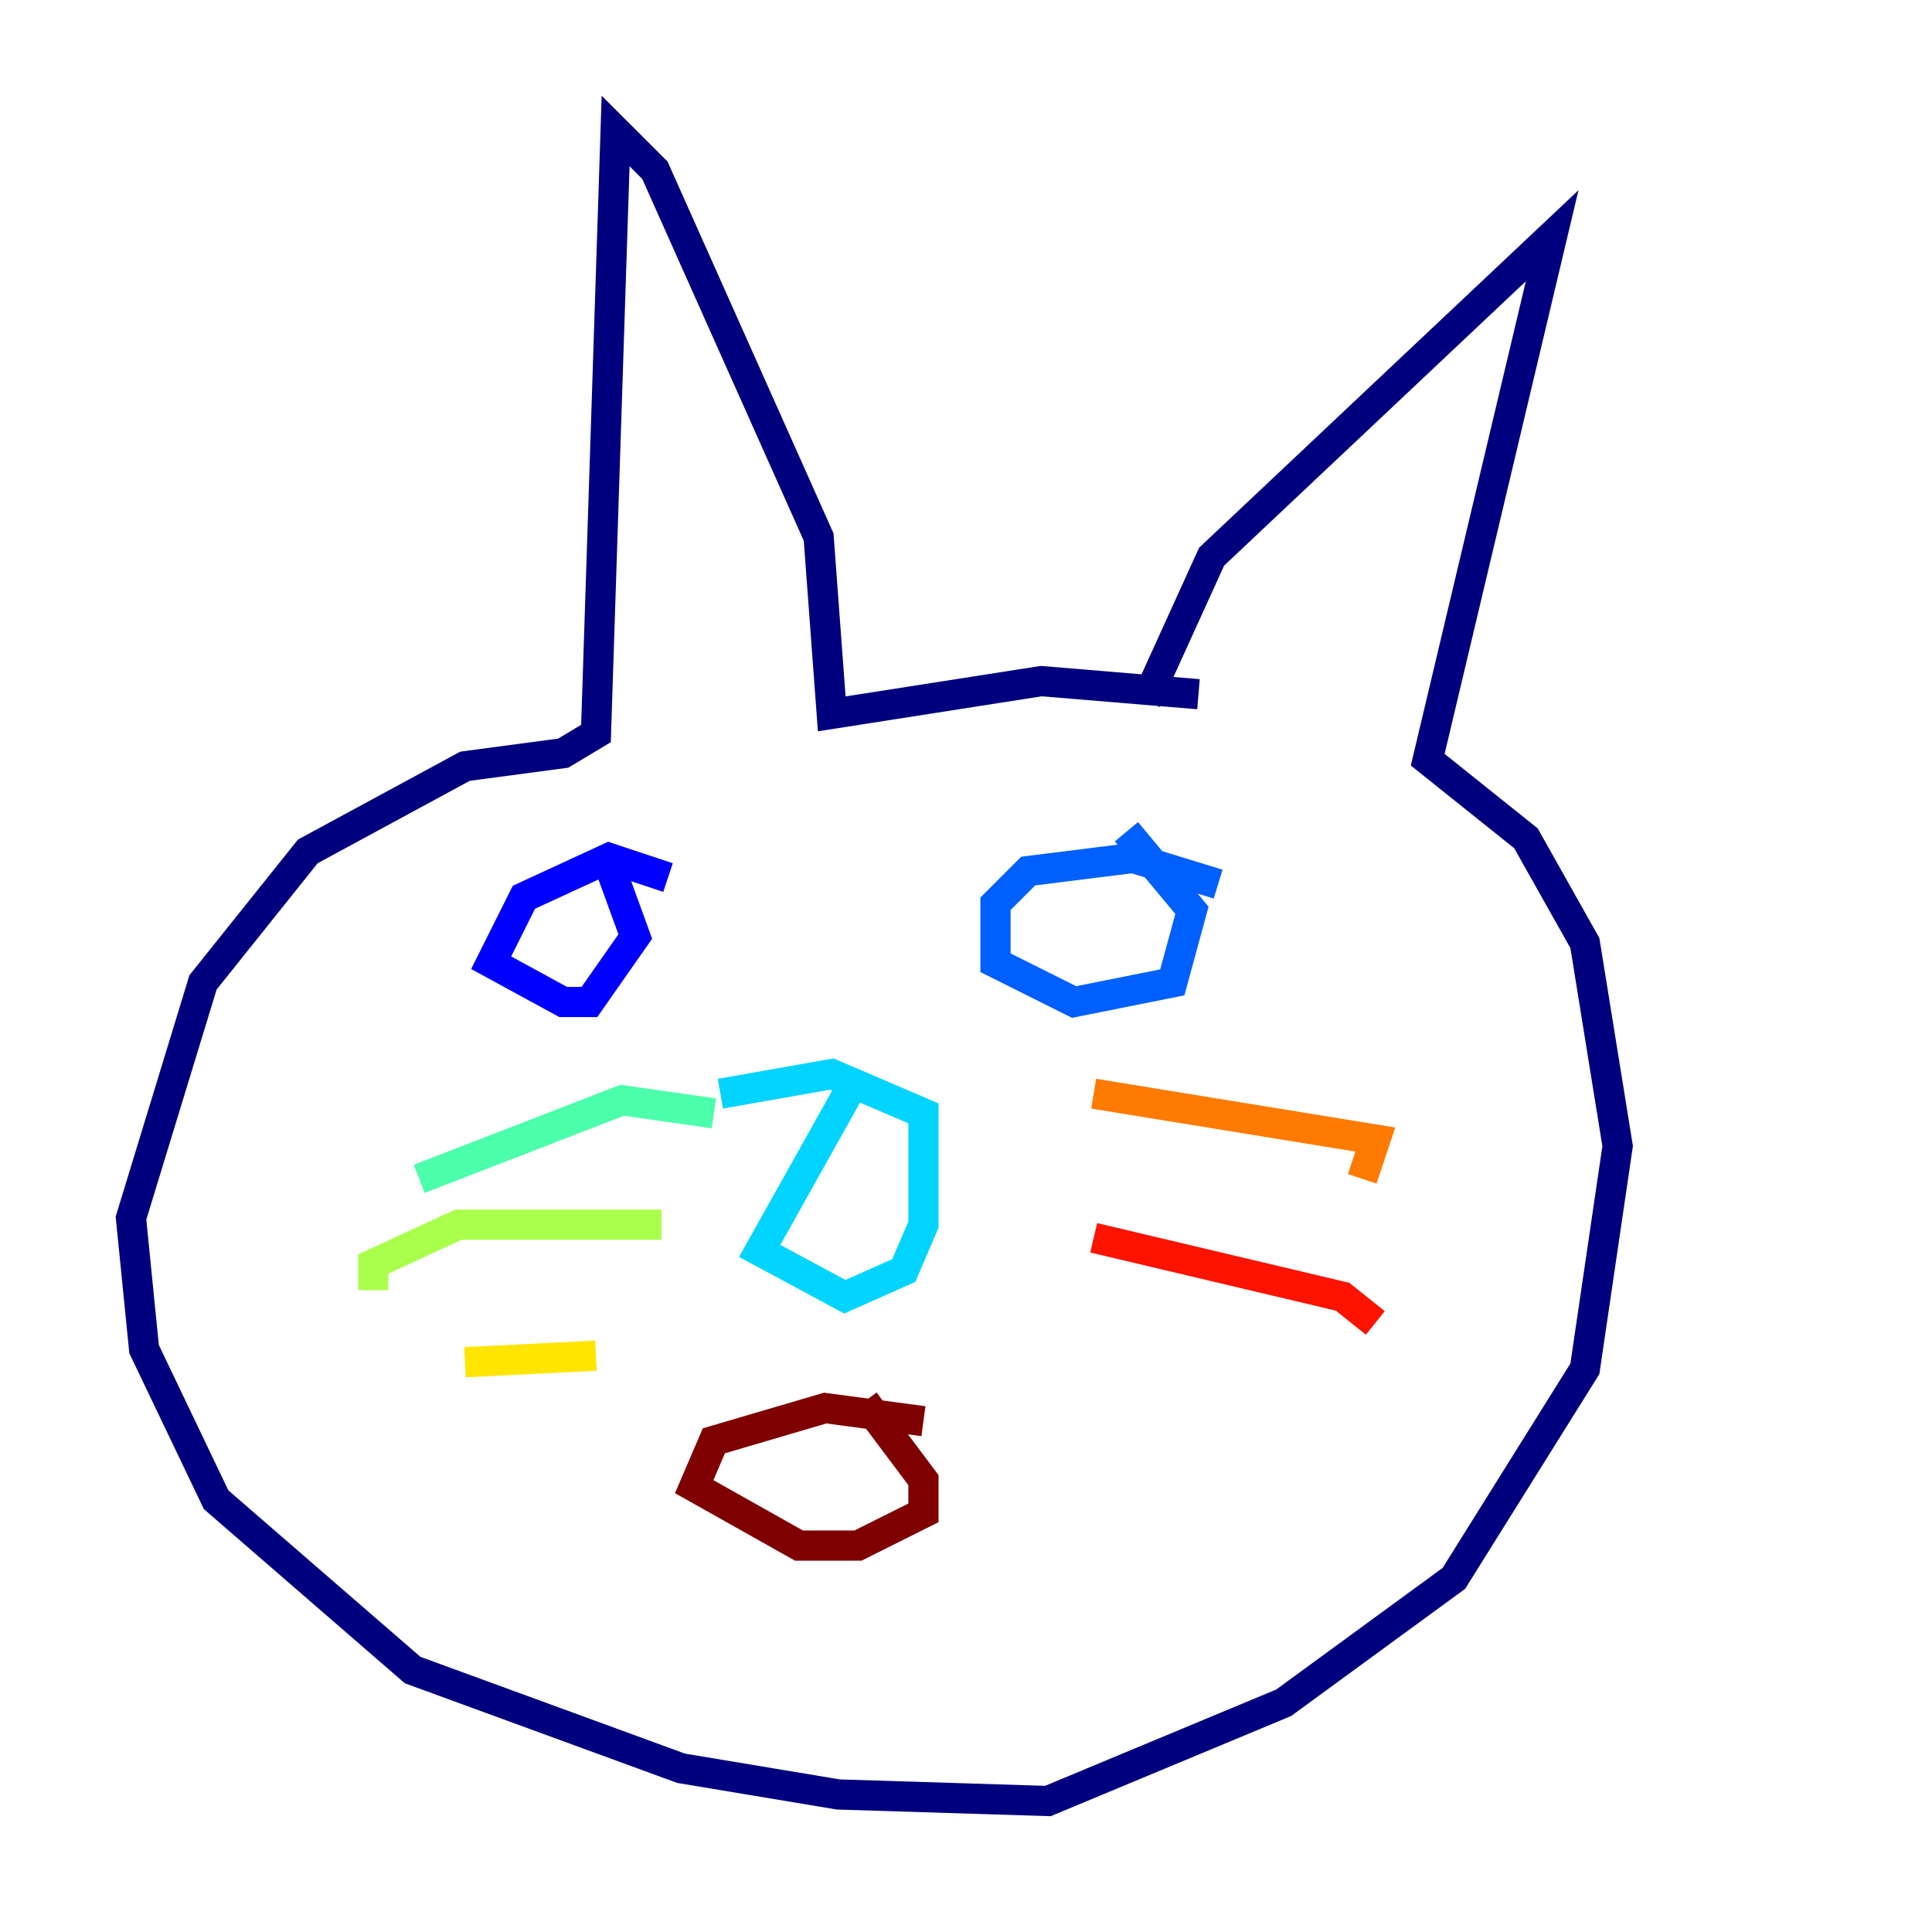 <?xml version="1.0" encoding="utf-8" ?>
<svg baseProfile="tiny" height="128" version="1.2" viewBox="0,0,128,128" width="128" xmlns="http://www.w3.org/2000/svg" xmlns:ev="http://www.w3.org/2001/xml-events" xmlns:xlink="http://www.w3.org/1999/xlink"><defs /><polyline fill="none" points="79.403,45.993 68.99,45.125 55.105,47.295 54.237,35.58 43.39,11.281 40.786,8.678 39.485,48.597 37.315,49.898 30.807,50.766 20.393,56.407 13.451,65.085 8.678,80.705 9.546,89.383 14.319,99.363 27.336,110.644 45.125,117.153 55.539,118.888 69.424,119.322 85.044,112.814 96.325,104.57 105.003,90.685 107.173,75.932 105.003,62.481 101.098,55.539 94.59,50.332 102.834,15.62 80.271,36.881 75.932,46.427" stroke="#00007f" stroke-width="2" /><polyline fill="none" points="44.258,58.142 40.352,56.841 34.712,59.444 32.542,63.783 37.315,66.386 39.051,66.386 42.088,62.047 40.352,57.275" stroke="#0000fe" stroke-width="2" /><polyline fill="none" points="80.705,58.576 75.064,56.841 68.122,57.709 65.953,59.878 65.953,63.783 71.159,66.386 77.668,65.085 78.969,60.312 74.63,55.105" stroke="#0060ff" stroke-width="2" /><polyline fill="none" points="56.407,72.027 50.332,82.875 55.973,85.912 59.878,84.176 61.18,81.139 61.18,73.763 55.105,71.159 47.729,72.461" stroke="#00d4ff" stroke-width="2" /><polyline fill="none" points="47.295,73.763 41.22,72.895 27.77,78.102" stroke="#4cffaa" stroke-width="2" /><polyline fill="none" points="43.824,81.139 30.373,81.139 24.732,83.742 24.732,85.478" stroke="#aaff4c" stroke-width="2" /><polyline fill="none" points="39.485,89.817 30.807,90.251" stroke="#ffe500" stroke-width="2" /><polyline fill="none" points="72.461,72.461 91.119,75.498 90.251,78.102" stroke="#ff7a00" stroke-width="2" /><polyline fill="none" points="72.461,82.007 88.949,85.912 91.119,87.647" stroke="#fe1200" stroke-width="2" /><polyline fill="none" points="61.18,94.156 54.671,93.288 47.295,95.458 45.993,98.495 52.936,102.4 56.841,102.4 61.18,100.231 61.18,98.061 57.275,92.854" stroke="#7f0000" stroke-width="2" /></svg>